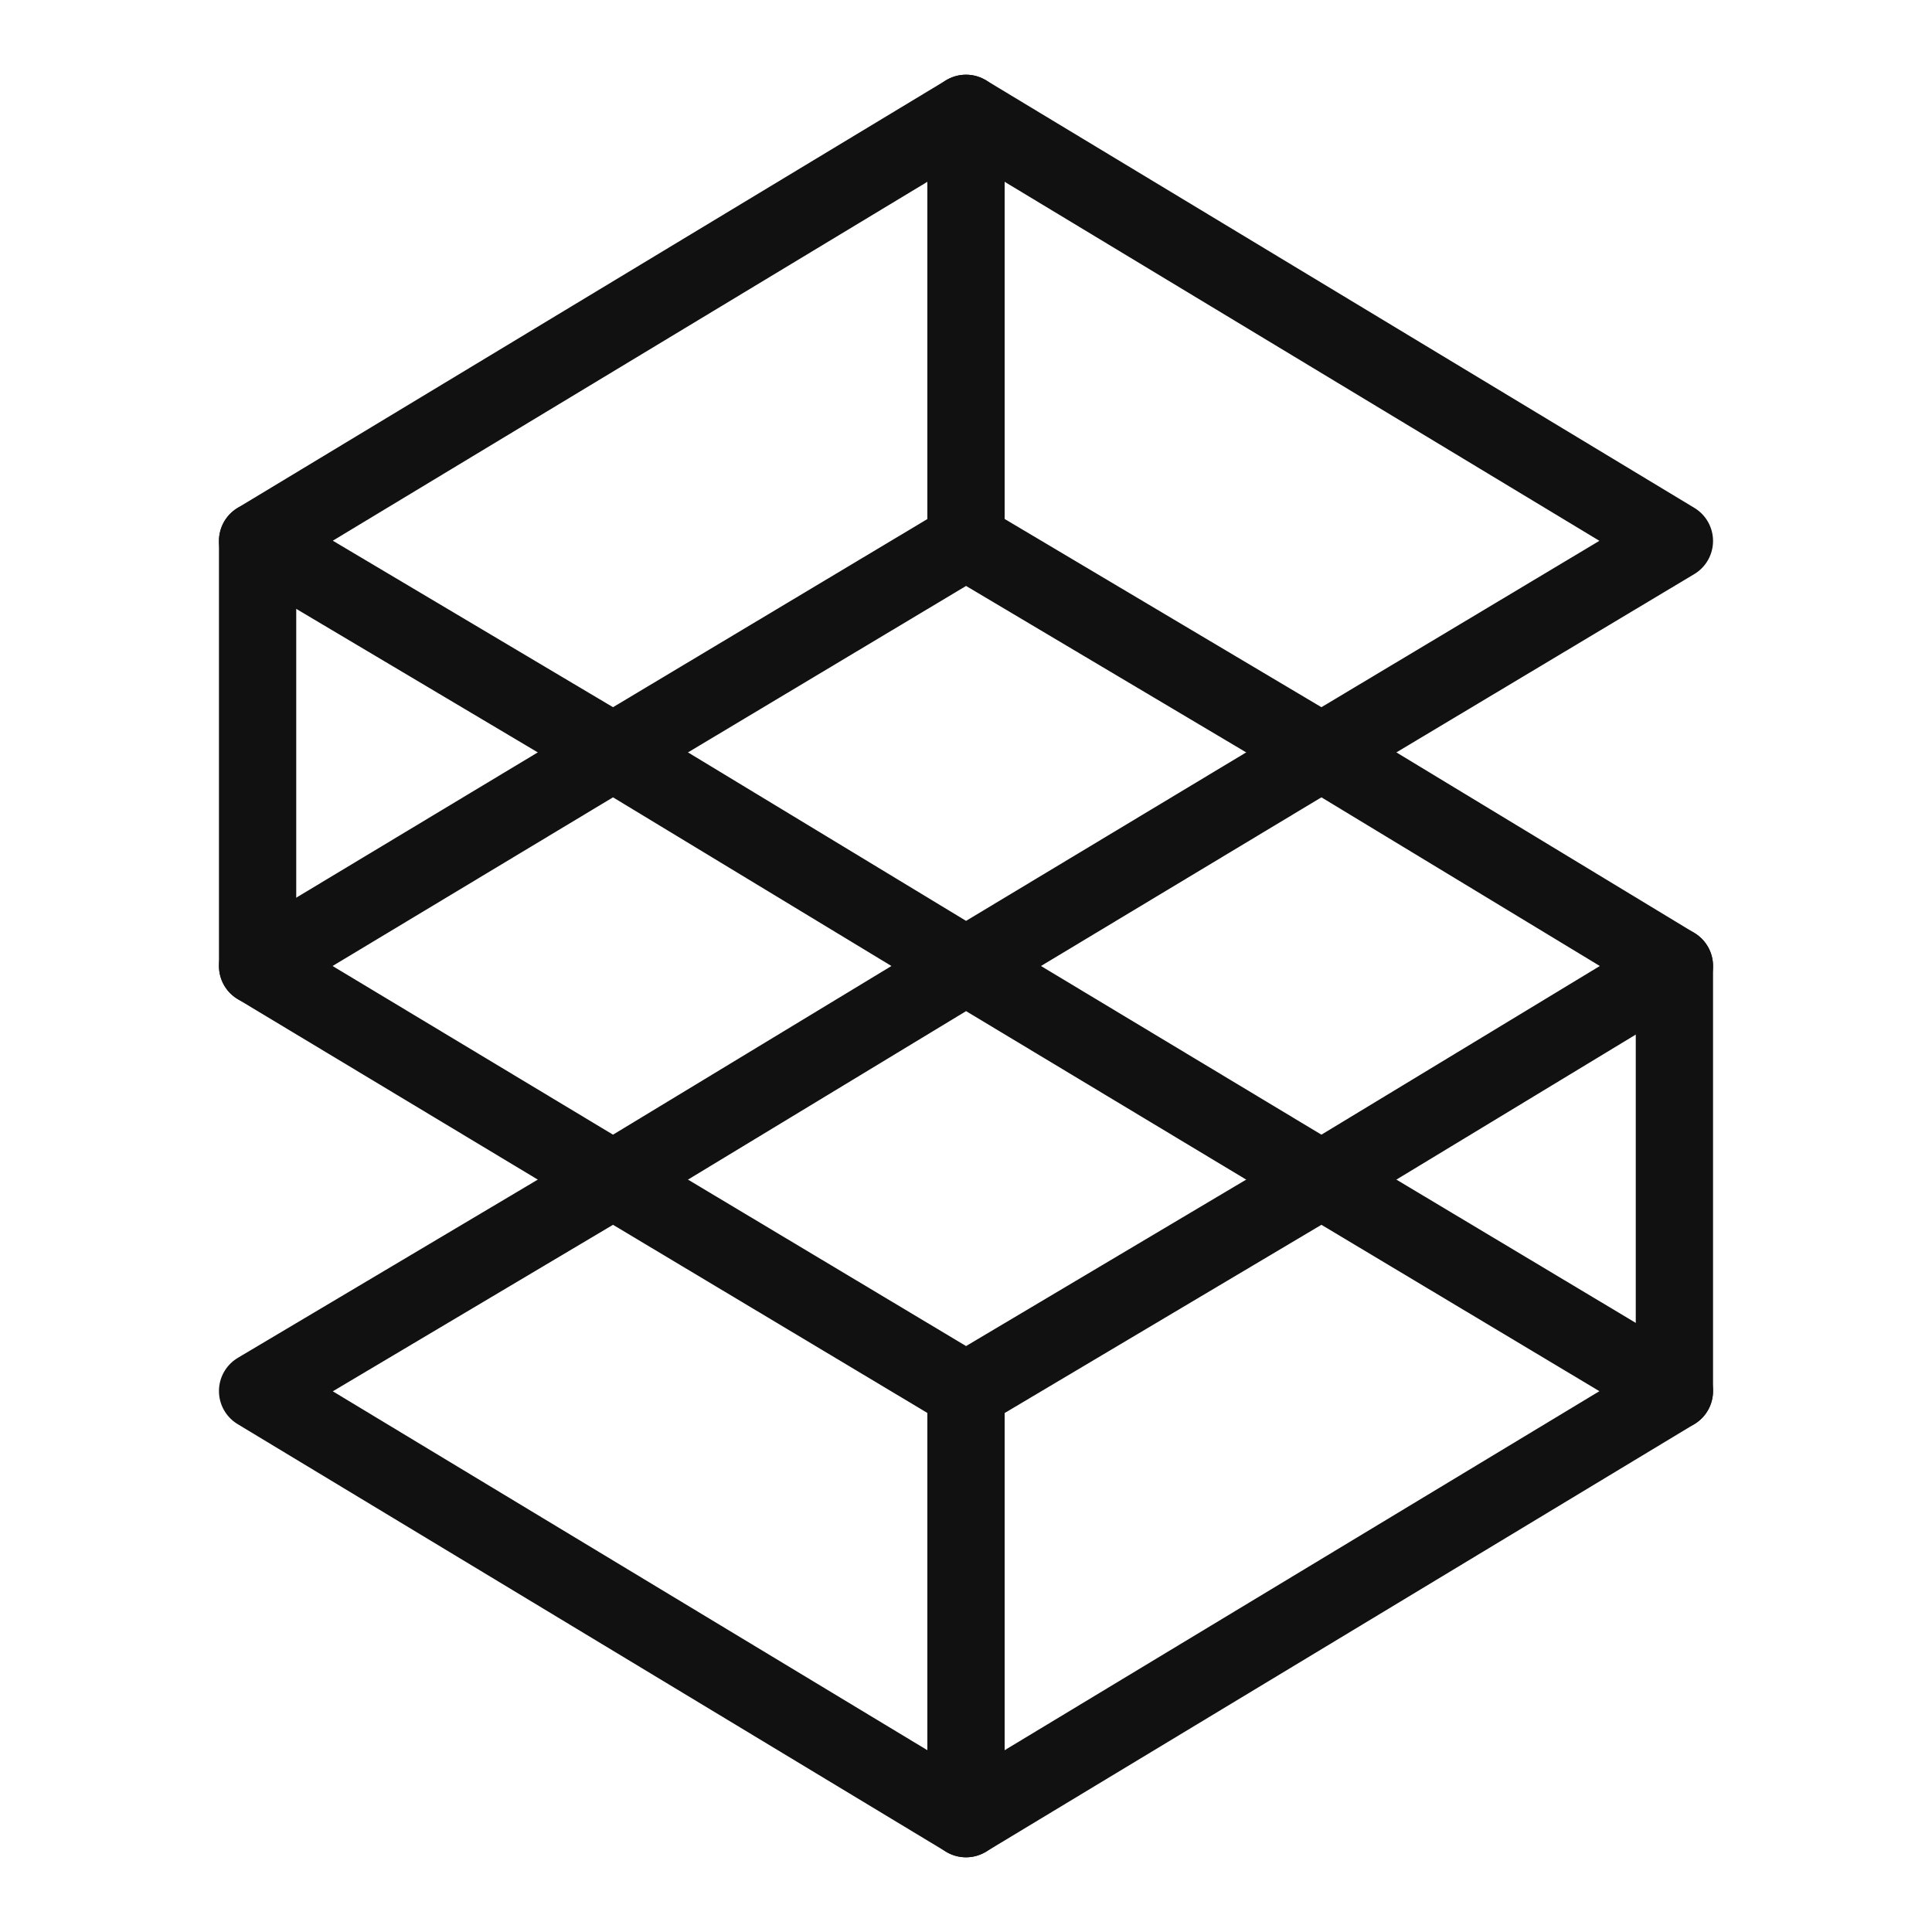 <?xml version="1.0" encoding="utf-8"?>
<!-- Generator: Adobe Illustrator 19.0.0, SVG Export Plug-In . SVG Version: 6.00 Build 0)  -->
<svg version="1.1" id="Capa_1" xmlns="http://www.w3.org/2000/svg" xmlns:xlink="http://www.w3.org/1999/xlink" x="0px" y="0px"
	 viewBox="0 0 75 75" style="enable-background:new 0 0 75 75;" xml:space="preserve">
<style type="text/css">
	.st0{fill:none;stroke:#111111;stroke-width:3;stroke-linecap:round;stroke-linejoin:round;stroke-miterlimit:10;}
</style>
<g id="XMLID_4_">
	<g id="XMLID_23_">
	</g>
	<g id="XMLID_15_">
		<polygon id="XMLID_26_" class="st0" points="65,37.5 51.3,45.8 37.5,54 23.8,45.8 10,37.5 23.8,29.2 37.5,21 51.3,29.2 		"/>
		<polygon id="XMLID_25_" class="st0" points="37.5,4.4 65,21 51.3,29.2 37.5,37.5 23.8,29.2 10,21 		"/>
		<polygon id="XMLID_24_" class="st0" points="65,54 37.5,70.6 10,54 23.8,45.8 37.5,37.5 51.3,45.8 		"/>
		<line id="XMLID_22_" class="st0" x1="10" y1="37.5" x2="10" y2="21"/>
		<line id="XMLID_21_" class="st0" x1="65" y1="37.5" x2="65" y2="54"/>
		<line id="XMLID_20_" class="st0" x1="37.5" y1="70.6" x2="37.5" y2="54"/>
		<line id="XMLID_19_" class="st0" x1="37.5" y1="4.4" x2="37.5" y2="21"/>
	</g>
</g>
</svg>
